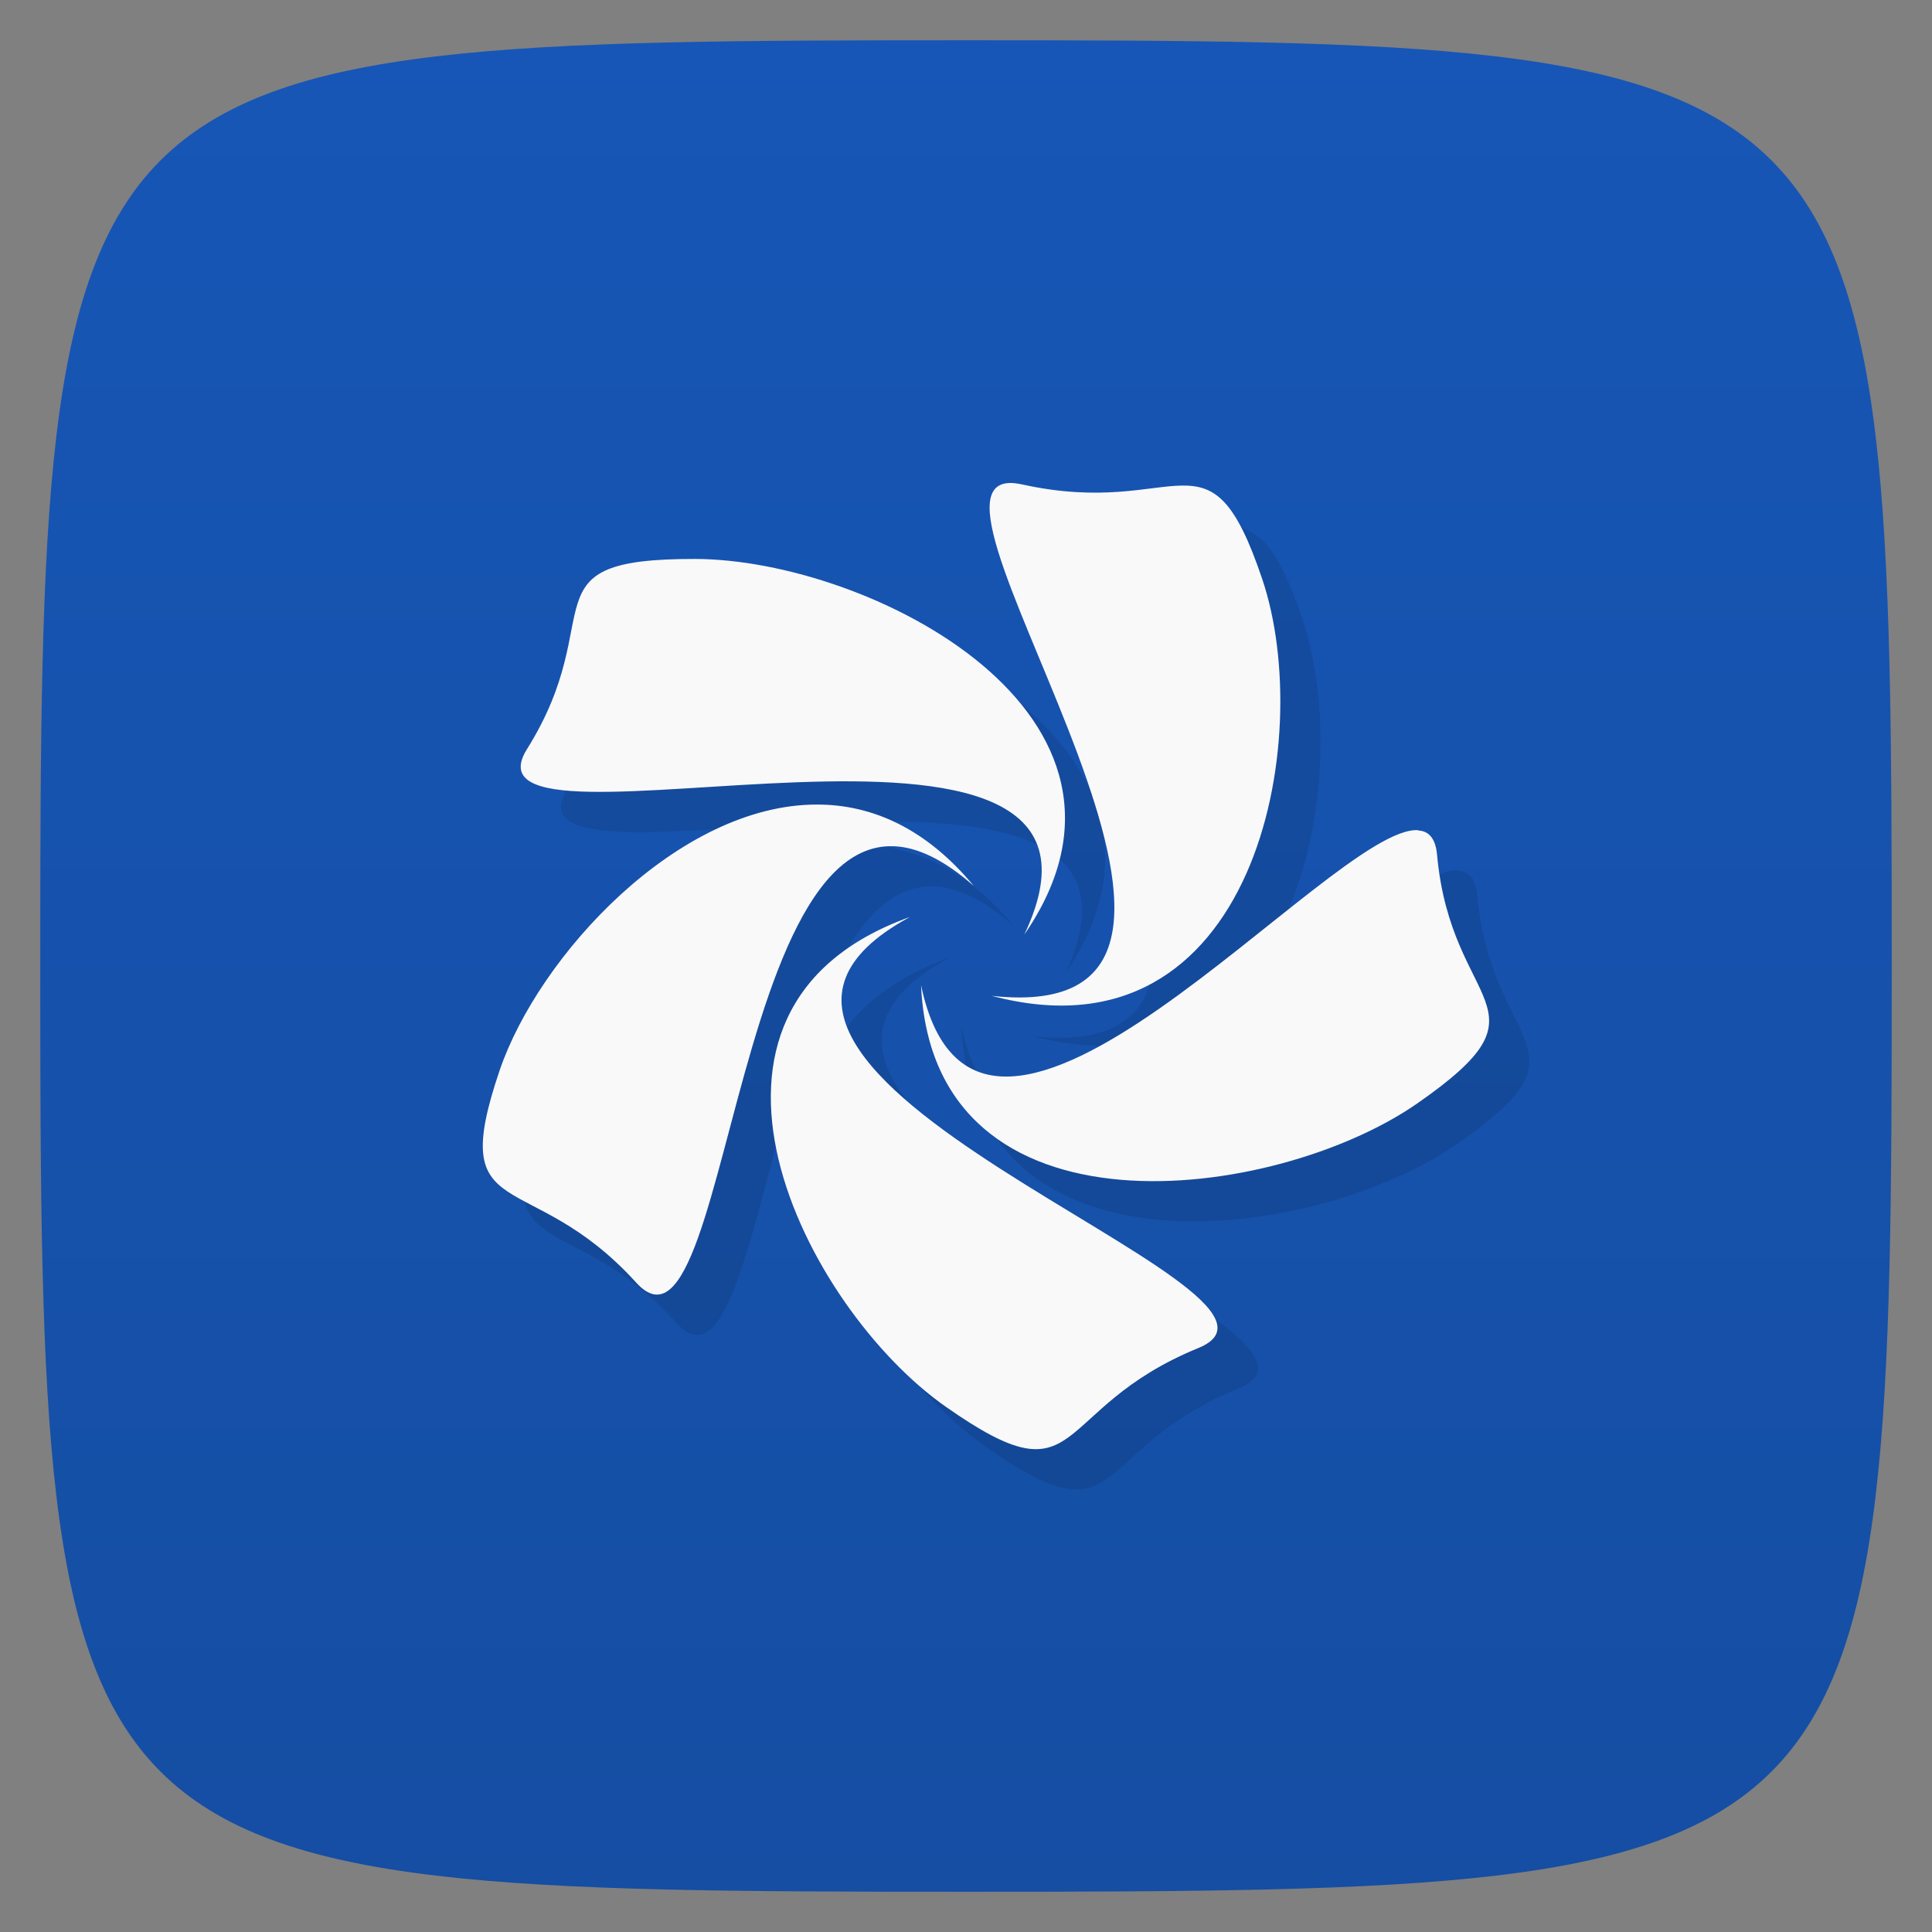 <svg viewBox="0 0 48 48" xmlns="http://www.w3.org/2000/svg" xmlns:xlink="http://www.w3.org/1999/xlink">
  <rect x="0" y="0" width="48" height="48" fill="#808080" stroke="none"/>
  <linearGradient id="a" gradientTransform="matrix(0 -1 1 0 -0 48)" gradientUnits="userSpaceOnUse" x1="1" x2="47">
    <stop offset="0" stop-color="#154ea3"/>
    <stop offset="1" stop-color="#1756b6"/>
  </linearGradient>
  <path d="m47 24c0 22.703-.297 23-23 23-22.703 0-23-.297-23-23 0-22.703.297-23 23-23 22.703 0 23 .297 23 23z" fill="url(#a)"/>
  <path d="m25.08 12c-2.777.086 7.434 13.609-.438 12.742 6.555 1.742 8.06-6.379 6.719-10.352-1.328-3.938-2.02-1.48-5.969-2.355-.117-.023-.219-.039-.313-.035m-7.809 1.887c-4.309-.008-2.086 1.383-4.176 4.723-1.996 3.188 15.746-2.523 12.355 4.609 3.75-5.445-3.832-9.324-8.184-9.332m3.039 6.102c-3.449-.008-6.918 3.75-7.891 6.605-1.336 3.934.727 2.332 3.391 5.27 2.539 2.809 2.363-15.16 8.387-9.855-1.191-1.438-2.539-2.02-3.887-2.02m14.934.637c-2.141-.16-10.91 10.703-12.355 3.852.297 6.523 8.809 5.387 12.332 2.934 3.488-2.426.84-2.297.488-6.176-.035-.395-.199-.59-.465-.602m-12.641 2.152c-6.371 2.289-2.609 9.711.906 12.168 3.48 2.441 2.535.066 6.266-1.461 3.578-1.453-14.277-6.848-7.176-10.703m.004-.004" fill-rule="evenodd" opacity=".1" transform="translate(1 1)"/>
  <path d="m25.08 12c-2.777.086 7.434 13.609-.438 12.742 6.555 1.742 8.06-6.379 6.719-10.352-1.328-3.938-2.02-1.48-5.969-2.355-.117-.023-.219-.039-.313-.035m-7.809 1.887c-4.309-.008-2.086 1.383-4.176 4.723-1.996 3.188 15.746-2.523 12.355 4.609 3.75-5.445-3.832-9.324-8.184-9.332m3.039 6.102c-3.449-.008-6.918 3.75-7.891 6.605-1.336 3.934.727 2.332 3.391 5.27 2.539 2.809 2.363-15.16 8.387-9.855-1.191-1.438-2.539-2.02-3.887-2.02m14.934.637c-2.141-.16-10.91 10.703-12.355 3.852.297 6.523 8.809 5.387 12.332 2.934 3.488-2.426.84-2.297.488-6.176-.035-.395-.199-.59-.465-.602m-12.641 2.152c-6.371 2.289-2.609 9.711.906 12.168 3.48 2.441 2.535.066 6.266-1.461 3.578-1.453-14.277-6.848-7.176-10.703m.004-.004" fill="#f9f9f9" fill-rule="evenodd"/>
</svg>
